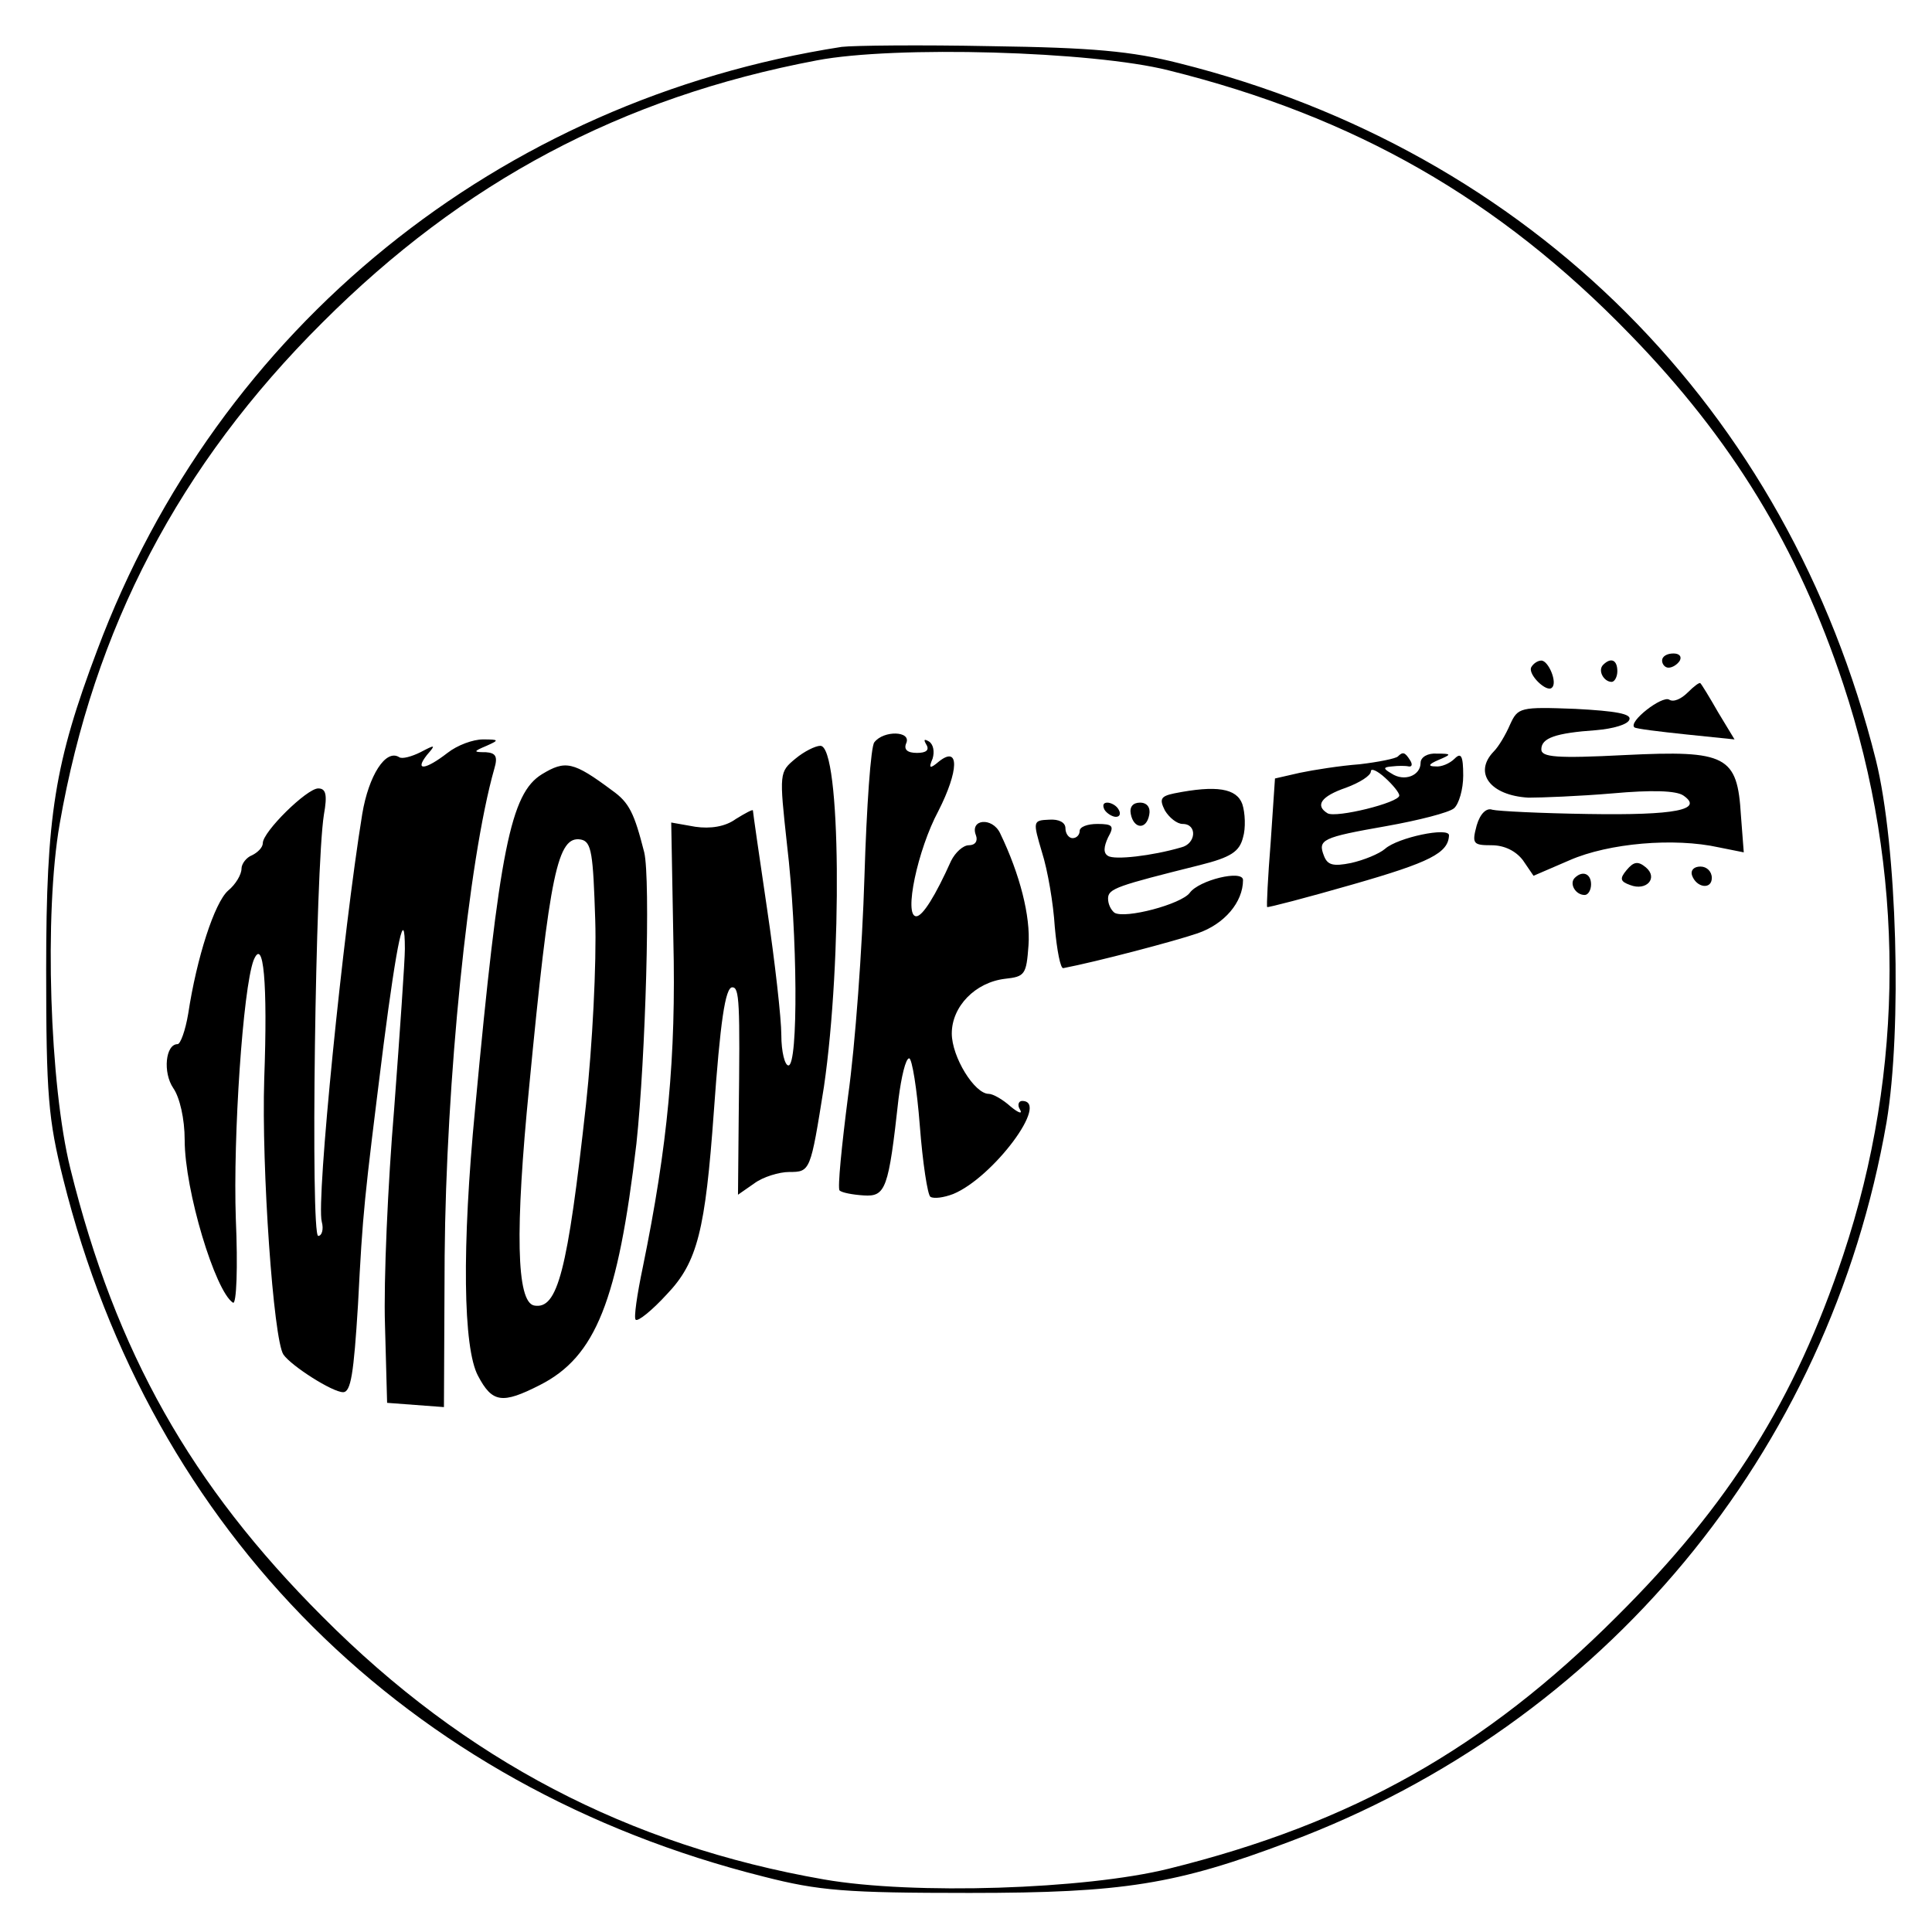 <svg version="1" xmlns="http://www.w3.org/2000/svg" width="362.667" height="362.667" viewBox="0 0 272 272"><path d="M118.5 6.6C70.2 14.1 30.7 46.1 13.7 91.5c-6 15.9-7.2 23.3-7.2 45 0 17.7.3 21.1 2.4 29.5 12.4 49.7 48.4 85.6 98.6 98.2 7.8 2 11.6 2.3 29 2.3 21.7 0 29.1-1.2 45-7.2 44.3-16.6 76-54.7 84.1-101.3 2.2-13.1 1.5-38.9-1.5-51-12.4-49.5-48.6-85.7-98.1-98.1-6.7-1.7-12.2-2.2-26.5-2.4-9.9-.2-19.3-.1-21 .1zm46 3.3c26.2 6.5 46.5 18.1 65 37.2 14.3 14.7 23.6 29.9 30 49.2 8.7 26.2 8.7 54.3 0 80.4-6.8 20.4-16 35.1-31.9 50.9-18.5 18.5-37.2 29.1-63.1 35.5-11.7 2.9-35.9 3.7-48.5 1.5-27.5-4.8-50.5-16.8-70.6-37-18.5-18.5-29.1-37.2-35.5-63.1C7 152.8 6.2 128.6 8.4 116c4.8-27.5 16.8-50.5 37-70.6C65.2 25.6 87.5 13.7 115 8.5c11-2.1 38.8-1.3 49.5 1.4z"/><path d="M234 93c0 .5.4 1 .9 1 .6 0 1.3-.5 1.6-1 .3-.6-.1-1-.9-1-.9 0-1.6.4-1.6 1zM215.6 93.9c-.6 1 2.2 3.7 2.9 2.9.8-.7-.5-3.8-1.5-3.8-.5 0-1.1.4-1.4.9zM225.7 93.6c-.8.8.1 2.4 1.2 2.4.4 0 .8-.7.8-1.5 0-1.6-.9-2-2-.9zM237.6 97.5c-.9.9-2 1.4-2.6 1-1-.6-5.8 3.1-4.9 3.9.2.2 3.5.6 7.3 1l6.8.7-2.3-3.8c-1.2-2.1-2.3-3.9-2.5-4.1-.1-.2-.9.4-1.8 1.3z"/><path d="M212.6 102c-.6 1.4-1.6 3.1-2.3 3.8-2.9 3-.5 6.2 4.9 6.5 1.8 0 7.1-.2 11.8-.6 5.5-.5 9-.4 10 .3 2.9 2-1.1 2.8-13.4 2.6-6.7-.1-12.7-.4-13.5-.6-.8-.3-1.7.5-2.2 2.2-.7 2.6-.5 2.8 2.1 2.8 1.8 0 3.4.8 4.4 2.1l1.5 2.2 5.1-2.2c5.5-2.4 14.7-3.2 21-1.8l3.5.7-.4-5.2c-.5-8.4-2-9.2-16.3-8.5-9.7.5-11.8.3-11.8-.8 0-1.6 2-2.3 7.7-2.7 2.4-.2 4.5-.8 4.7-1.5.3-.8-1.9-1.2-7.6-1.5-7.8-.3-8.1-.2-9.2 2.2zM123.1 104.5c-.5.5-1.1 9.1-1.4 19-.3 9.9-1.3 23.7-2.3 30.8-.9 7-1.5 13-1.2 13.3.3.3 1.8.6 3.4.7 3.1.2 3.5-.9 4.9-13.6.4-3.1 1-5.7 1.5-5.7.4 0 1.1 4.3 1.5 9.5.4 5.2 1.1 9.8 1.5 10 .5.3 1.9.1 3.2-.4 5.6-2.3 13.7-13.1 9.7-13.1-.5 0-.7.6-.3 1.2.4.7-.2.5-1.3-.4-1.1-1-2.5-1.8-3.1-1.8-2 0-5.2-5.2-5.2-8.5 0-3.8 3.3-7.2 7.5-7.7 2.8-.3 3-.6 3.3-4.7.3-4.1-1.2-10-4-15.8-1.1-2.3-4.3-2-3.4.3.3.8-.1 1.4-1 1.4-.8 0-1.9 1-2.5 2.2-2.2 4.9-4 7.8-4.9 7.8-1.8 0 .2-9.4 3.1-14.8 2.9-5.7 3-9.3.1-7-1.3 1.1-1.5 1-.9-.4.3-1 .1-2-.5-2.4-.7-.4-.8-.3-.4.4.5.8 0 1.2-1.3 1.2-1.4 0-1.9-.5-1.5-1.4.7-1.7-3.2-1.8-4.5-.1zM63 106c-3.1 2.4-4.7 2.6-2.9.3 1.3-1.5 1.2-1.5-.9-.4-1.2.6-2.6 1-3 .7-1.9-1.2-4.3 2.6-5.2 8-2.7 16.6-6.5 54.4-5.7 57.4.3 1.1 0 2-.5 2-1.1 0-.4-51.7.8-59.3.5-2.8.3-3.7-.8-3.7-1.6 0-7.8 6.1-7.8 7.7 0 .6-.7 1.3-1.5 1.7-.8.3-1.5 1.2-1.5 1.9 0 .8-.8 2.2-1.9 3.1-1.9 1.7-4.4 9.4-5.6 17.3-.4 2.4-1.1 4.3-1.5 4.3-1.7 0-2.1 4-.6 6.2.9 1.3 1.6 4.3 1.6 7.3 0 7.1 4.3 21.3 6.8 22.9.5.3.7-5 .4-11.8-.4-11.6 1-32.4 2.5-36.4 1.4-3.4 2 3.1 1.5 16.7-.4 12.5 1.3 36.7 2.7 38.8 1.1 1.6 6.9 5.3 8.4 5.3 1.1 0 1.5-2.6 2.1-12.3.7-13.4.8-14.2 3.6-36.6 1.9-14.7 3-19.8 3-13.5 0 1.6-.7 11.7-1.5 22.4-.9 10.7-1.5 24.4-1.3 30.5l.3 11 4 .3 4 .3.1-21.3c.2-24.4 3.3-55.6 7-68.6.5-1.7.2-2.2-1.2-2.3-1.8 0-1.8-.1.1-.9 1.8-.8 1.8-.9-.5-.9-1.4 0-3.6.8-5 1.9zM112 106.8c-2.3 1.9-2.3 2-1.2 12.1 1.5 12.6 1.6 31.1.2 31.1-.5 0-1-1.9-1-4.3 0-2.3-.9-10.3-2-17.7-1.1-7.4-2-13.7-2-13.9 0-.2-1.1.4-2.4 1.2-1.5 1.1-3.6 1.4-5.7 1.1l-3.4-.6.3 16.5c.4 16.5-.8 29-4.3 46.1-.8 3.8-1.3 7.2-1 7.4.3.3 2.3-1.3 4.4-3.6 4.3-4.5 5.4-9 6.6-25.7.9-12.6 1.6-17.5 2.6-17.5s1.1 2 .9 18.3l-.1 10.9 2.3-1.6c1.2-.9 3.5-1.6 4.9-1.6 3 0 3-.1 4.9-12 2.6-17.8 2.4-48-.5-48-.7 0-2.3.8-3.5 1.8zM196.8 106.5c-.3.3-2.8.8-5.4 1.1-2.7.2-6.5.8-8.4 1.2l-3.5.8-.6 8.9c-.4 5-.6 9.1-.5 9.2.1.1 5.5-1.3 12.1-3.2 10.8-3.1 13.4-4.4 13.5-6.9 0-1.2-7.2.3-9 1.9-.8.7-3 1.6-4.8 2-2.5.5-3.3.3-3.8-1-.9-2.3-.3-2.6 8.8-4.2 4.5-.8 8.8-1.9 9.5-2.5.7-.6 1.3-2.7 1.3-4.6 0-2.8-.3-3.3-1.2-2.4-.7.7-1.9 1.2-2.7 1.1-1.1 0-1-.3.4-.9 1.9-.8 1.9-.9-.2-.9-1.3-.1-2.3.5-2.3 1.3 0 1.8-2.3 2.7-4.1 1.5-1.2-.7-1.2-.9.1-1 .8-.1 1.9-.1 2.3 0 .5.1.6-.3.2-.9-.7-1.1-1-1.2-1.7-.5zm.2 5.5c0 1-8.9 3.2-10.1 2.5-1.8-1.1-.9-2.4 2.6-3.6 1.9-.7 3.5-1.7 3.5-2.3 0-.5.9-.1 2 .9s2 2.1 2 2.5zM76.3 109c-4.4 2.7-6 10.5-9.4 47-1.9 19.6-1.7 33.8.4 37.7 2 3.8 3.4 4 8.7 1.3 7.9-4 11-11.9 13.6-34 1.3-12.2 2-37.2 1.1-41-1.4-5.5-2.1-7-4.5-8.7-5.5-4.1-6.6-4.3-9.9-2.3zm7.5 20.5c.2 6.1-.4 17.7-1.3 26-2.6 23.6-4 28.9-7.3 28.3-2.5-.5-2.7-10.6-.7-30.8 2.9-30.2 4-35.4 7.3-34.8 1.5.3 1.7 2 2 11.3zM165.3 111.7c-1.9.4-2.1.8-1.3 2.4.6 1 1.7 1.9 2.5 1.9 2.1 0 1.9 2.8-.2 3.3-4.1 1.2-9.4 1.8-10.3 1.2-.7-.4-.6-1.3 0-2.6.9-1.6.7-1.9-1.5-1.9-1.4 0-2.5.4-2.5 1 0 .5-.4 1-1 1-.5 0-1-.6-1-1.4 0-.8-.9-1.3-2.3-1.2-2.3.1-2.3.2-1 4.6.8 2.5 1.6 7.2 1.8 10.5.3 3.3.8 5.9 1.2 5.8 4.7-.9 15.7-3.8 18.9-4.9 3.8-1.3 6.4-4.4 6.4-7.5 0-1.5-6.2 0-7.5 1.8-1.2 1.6-9.1 3.7-10.6 2.8-.5-.4-.9-1.2-.9-2 0-1.4 1.3-1.8 12.9-4.7 4.4-1.1 5.6-1.9 6.1-3.9.4-1.3.3-3.5-.1-4.7-.8-2.2-3.6-2.7-9.6-1.5z"/><path d="M155.5 114c.3.5 1.1 1 1.6 1 .6 0 .7-.5.4-1-.3-.6-1.1-1-1.6-1-.6 0-.7.4-.4 1zM159.2 114.6c.4 2.1 2.2 2.3 2.6.1.2-1-.3-1.7-1.3-1.7s-1.5.6-1.3 1.6zM229 122.5c-1 1.2-.9 1.6.5 2.1 2.3.9 4-1 2.2-2.5-1.1-.9-1.7-.8-2.7.4zM238.2 123.2c.6 1.8 2.8 2.1 2.8.4 0-.9-.7-1.6-1.6-1.6-.9 0-1.4.5-1.2 1.2zM221.7 123.6c-.8.8.1 2.4 1.4 2.4.5 0 .9-.7.9-1.5 0-1.5-1.2-2-2.3-.9z"/></svg>